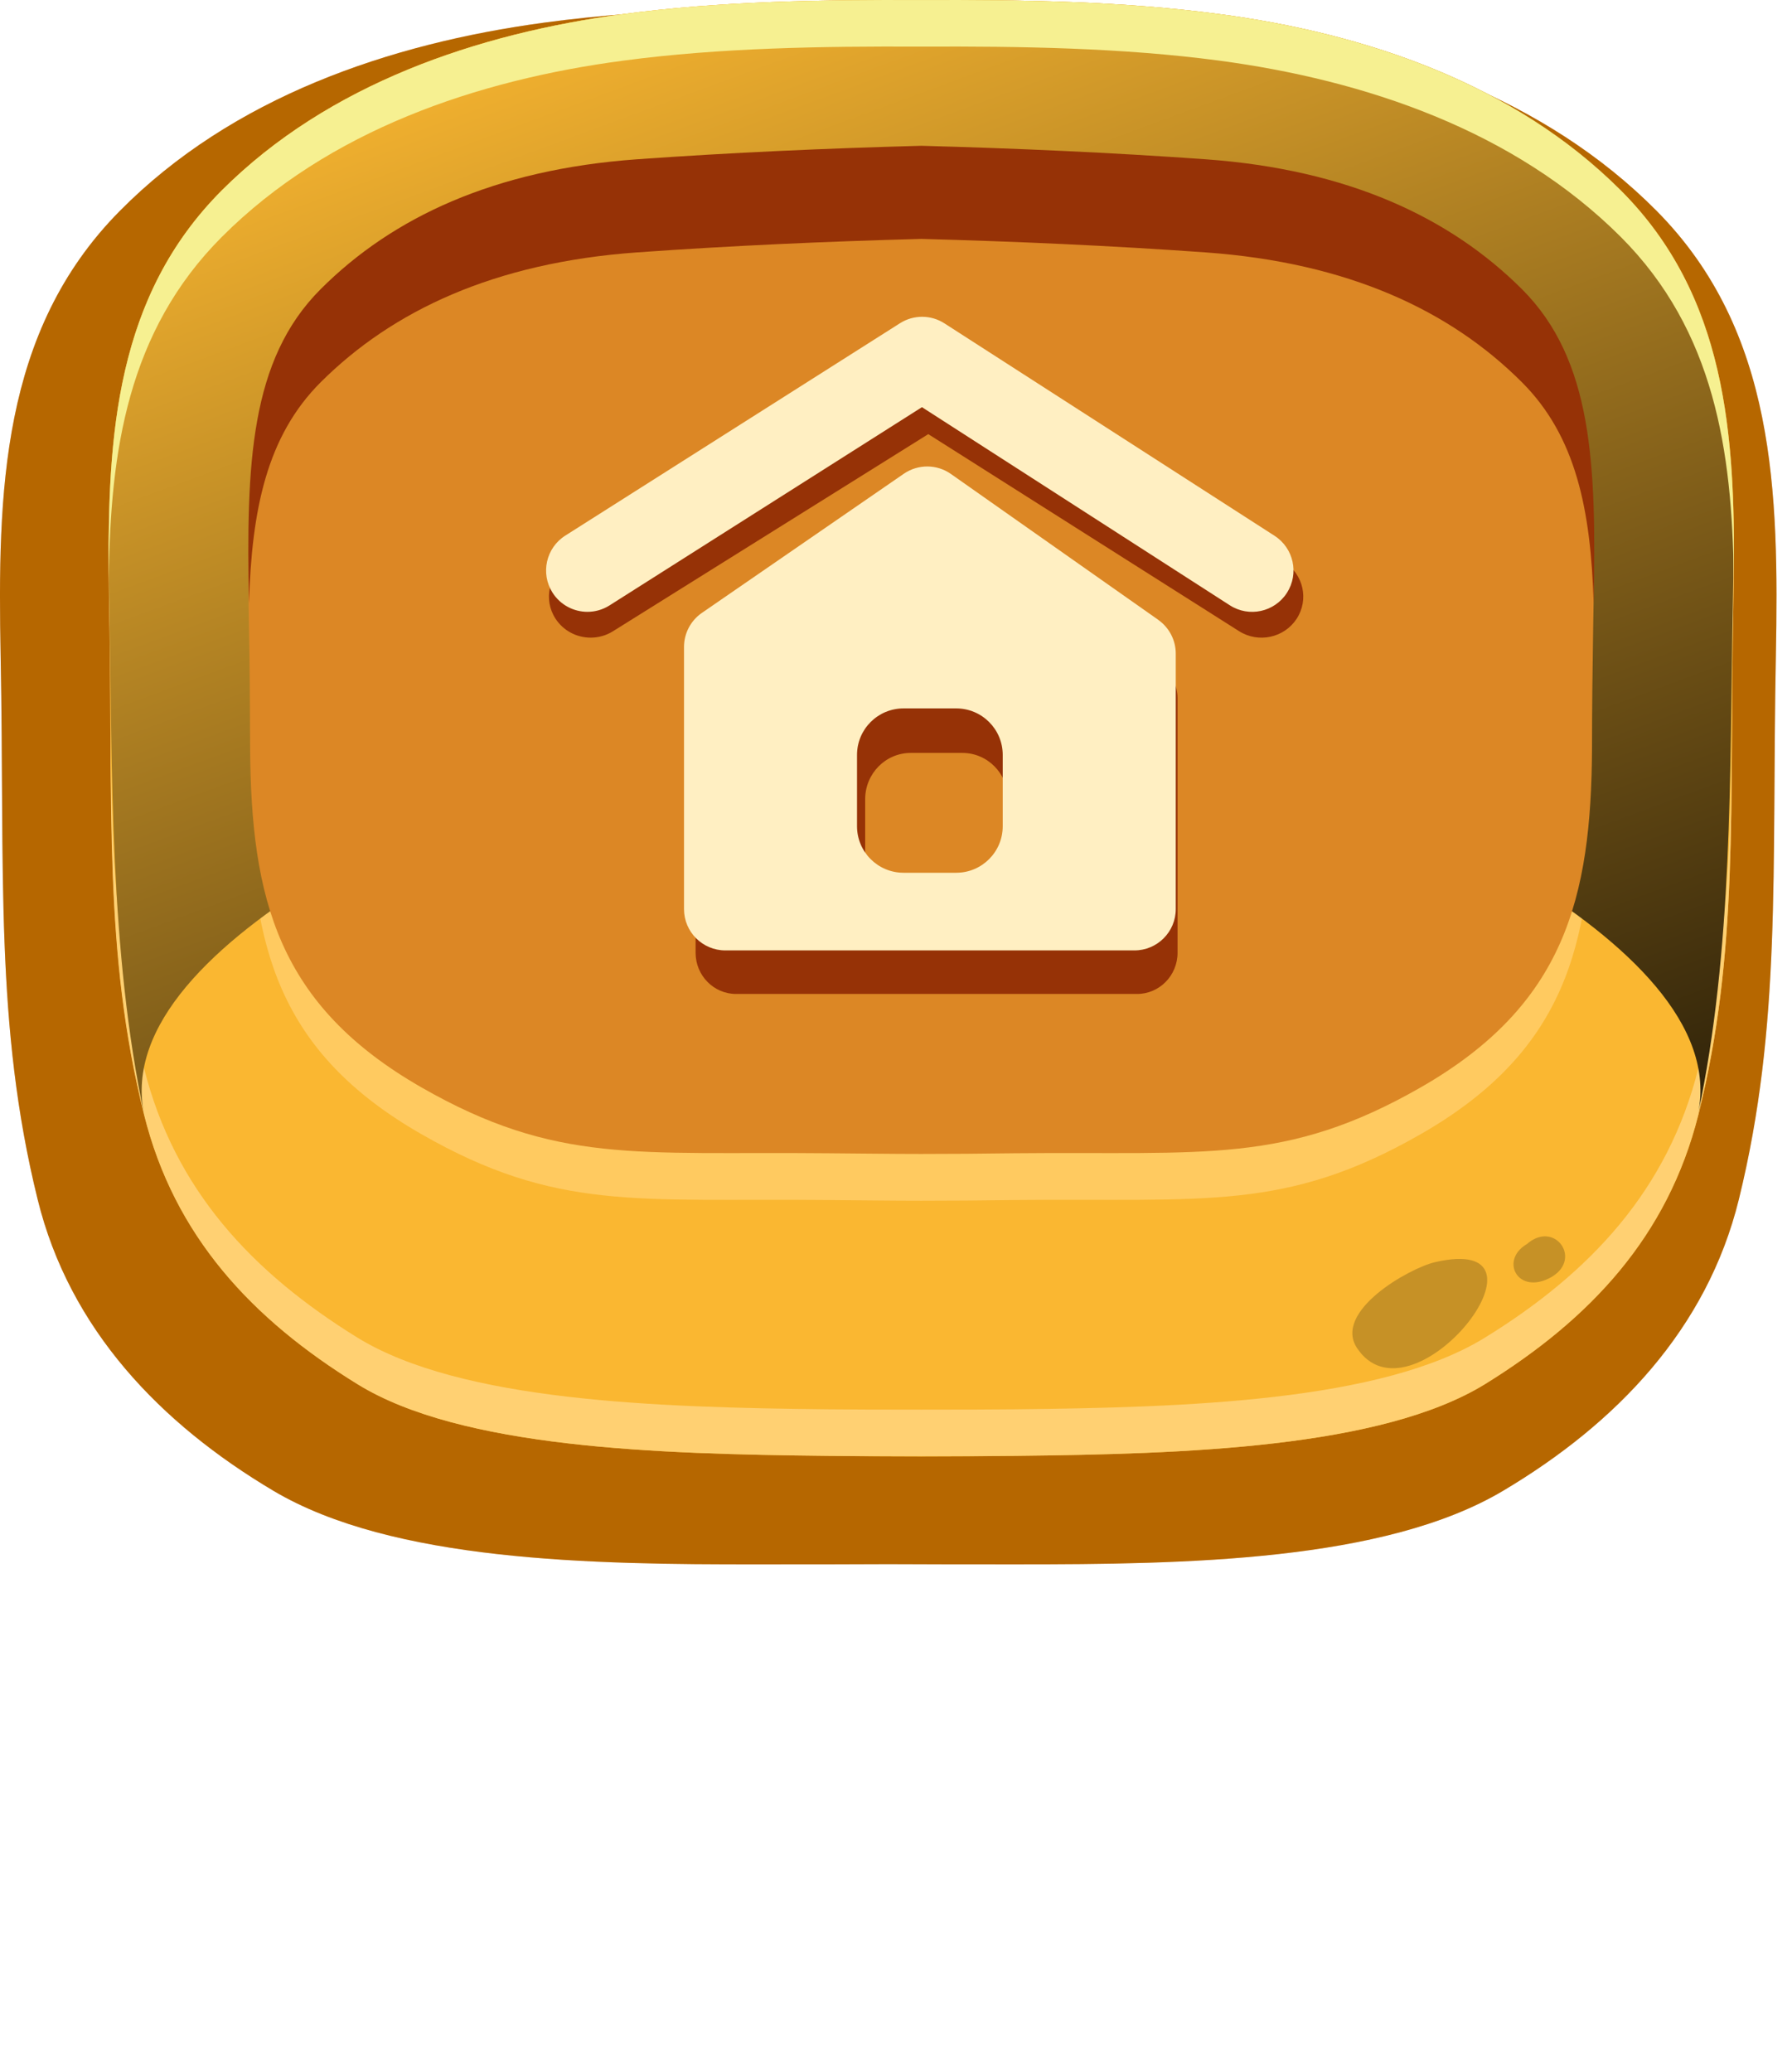 <svg width="77" height="89" viewBox="0 0 77 89" fill="none" xmlns="http://www.w3.org/2000/svg">
<path d="M71.197 9.073C66.357 4.183 59.607 1.873 52.957 0.973C48.167 0.323 43.117 0.303 38.167 0.343C33.217 0.303 28.167 0.323 23.377 0.973C16.727 1.873 9.977 4.173 5.137 9.073C0.027 14.243 -0.103 21.153 0.027 28.183C0.207 37.453 -0.233 44.033 1.617 51.523C2.987 57.103 6.897 61.163 11.747 64.043C16.867 67.083 25.417 67.213 32.607 67.203C34.637 67.203 36.477 67.203 38.167 67.193C39.857 67.203 41.687 67.203 43.727 67.203C50.917 67.203 59.477 67.083 64.587 64.043C69.437 61.163 73.347 57.103 74.717 51.523C76.557 44.033 76.127 37.443 76.307 28.183C76.437 21.143 76.307 14.243 71.197 9.073Z" fill="url(#paint0_linear_90_13689)"/>
<g style="mix-blend-mode:hard-light" opacity="0.3">
<path d="M71.197 9.073C66.357 4.183 59.607 1.873 52.957 0.973C48.167 0.323 43.117 0.303 38.167 0.343C33.217 0.303 28.167 0.323 23.377 0.973C16.727 1.873 9.977 4.173 5.137 9.073C0.027 14.243 -0.103 21.153 0.027 28.183C0.207 37.453 -0.233 44.033 1.617 51.523C2.987 57.103 6.897 61.163 11.747 64.043C16.867 67.083 25.417 67.213 32.607 67.203C34.637 67.203 41.687 67.203 43.727 67.203C50.917 67.203 59.477 67.083 64.587 64.043C69.437 61.163 73.347 57.103 74.717 51.523C76.557 44.033 76.127 37.443 76.307 28.183C76.437 21.143 76.307 14.243 71.197 9.073Z" fill="url(#paint1_radial_90_13689)" style="mix-blend-mode:screen"/>
</g>
<path d="M69.638 8.173C65.058 3.593 58.667 1.433 52.377 0.603C48.237 0.053 43.888 -0.017 39.587 0.003C35.297 -0.017 30.948 0.053 26.797 0.603C20.508 1.443 14.117 3.603 9.537 8.173C4.697 13.013 4.577 19.473 4.697 26.053C4.867 34.723 4.447 40.883 6.197 47.883C7.497 53.103 10.838 56.673 15.367 59.463C19.817 62.213 28.247 62.463 35.538 62.543C36.987 62.563 38.328 62.573 39.587 62.573C40.847 62.573 42.188 62.563 43.638 62.543C50.928 62.463 59.347 62.203 63.807 59.463C68.338 56.663 71.668 53.103 72.978 47.883C74.728 40.873 74.308 34.713 74.478 26.053C74.608 19.473 74.478 13.013 69.638 8.173Z" fill="url(#paint2_linear_90_13689)"/>
<path d="M74.478 24.053C74.308 32.723 74.728 38.883 72.978 45.883C71.677 51.103 68.338 54.673 63.807 57.463C59.358 60.213 50.928 60.463 43.638 60.543C42.188 60.563 36.987 60.563 35.528 60.543C28.238 60.463 19.817 60.203 15.357 57.463C10.828 54.663 7.497 51.103 6.188 45.883C4.438 38.873 4.857 32.713 4.688 24.053C4.688 23.643 4.678 23.233 4.668 22.823C4.657 23.893 4.668 24.973 4.688 26.053C4.857 34.723 4.438 40.883 6.188 47.883C7.487 53.103 10.828 56.673 15.357 59.463C19.808 62.213 28.238 62.463 35.528 62.543C36.977 62.563 42.178 62.563 43.638 62.543C50.928 62.463 59.347 62.203 63.807 59.463C68.338 56.663 71.668 53.103 72.978 47.883C74.728 40.873 74.308 34.713 74.478 26.053C74.498 24.973 74.507 23.893 74.498 22.823C74.498 23.233 74.487 23.643 74.478 24.053Z" fill="url(#paint3_radial_90_13689)"/>
<path d="M39.587 9.263C35.507 9.373 31.437 9.553 27.367 9.843C21.247 10.283 16.867 12.333 13.777 15.423C10.737 18.463 10.577 22.943 10.697 28.943C10.737 30.773 10.737 32.493 10.747 34.133C10.787 40.643 11.947 45.193 18.107 48.723C23.907 52.043 27.357 51.473 35.527 51.553C36.977 51.563 38.317 51.583 39.577 51.583C40.837 51.583 42.177 51.573 43.627 51.553C51.797 51.473 55.247 52.043 61.047 48.723C67.207 45.193 68.377 40.643 68.407 34.133C68.407 32.493 68.427 30.773 68.457 28.943C68.577 22.943 68.417 18.463 65.377 15.423C62.287 12.343 57.907 10.283 51.787 9.843C47.717 9.553 43.647 9.373 39.567 9.263H39.587Z" fill="#FFCA60"/>
<path style="mix-blend-mode:screen" d="M69.638 8.173C65.058 3.593 58.667 1.433 52.377 0.603C48.237 0.053 43.888 -0.017 39.587 0.003C35.297 -0.017 30.948 0.053 26.797 0.603C20.508 1.443 14.117 3.603 9.537 8.173C4.697 13.013 4.577 19.473 4.697 26.053C4.837 33.263 4.697 40.793 6.197 47.883C4.567 40.223 21.657 33.543 26.707 31.613C30.878 30.023 35.197 28.783 39.578 27.883C43.968 28.783 48.278 30.023 52.447 31.613C57.498 33.543 74.588 40.223 72.957 47.883C74.468 40.793 74.317 33.253 74.457 26.053C74.588 19.473 74.457 13.013 69.618 8.173H69.638Z" fill="url(#paint4_linear_90_13689)"/>
<path d="M65.397 13.413C62.307 10.333 57.927 8.273 51.807 7.833C47.737 7.543 43.667 7.363 39.587 7.253C35.507 7.363 31.437 7.543 27.367 7.833C21.247 8.273 16.867 10.323 13.777 13.413C10.737 16.453 10.577 20.933 10.697 26.933C10.737 28.763 10.737 30.483 10.747 32.123C10.787 38.633 11.947 43.183 18.107 46.713C23.907 50.033 27.357 49.463 35.527 49.543C36.977 49.553 38.317 49.573 39.577 49.573C40.837 49.573 42.177 49.563 43.627 49.543C51.797 49.463 55.247 50.033 61.047 46.713C67.207 43.183 68.377 38.633 68.407 32.123C68.407 30.483 68.427 28.763 68.457 26.933C68.577 20.933 68.417 16.453 65.377 13.413H65.397Z" fill="url(#paint5_linear_90_13689)"/>
<path d="M25.381 27.393C24.787 27.393 24.209 27.103 23.866 26.573C23.336 25.75 23.583 24.659 24.419 24.137L38.934 15.064C39.524 14.695 40.276 14.697 40.863 15.07L55.177 24.143C56.009 24.671 56.251 25.763 55.715 26.583C55.179 27.403 54.07 27.641 53.239 27.113L39.887 18.65L26.338 27.119C26.04 27.305 25.709 27.393 25.38 27.393H25.381Z" fill="#963206"/>
<path d="M49.858 28.552L41.131 22.314C40.535 21.887 39.742 21.885 39.142 22.304L30.642 28.256C30.171 28.587 29.889 29.131 29.889 29.714V40.931C29.889 41.908 30.669 42.7 31.63 42.7H48.857C49.818 42.7 50.598 41.908 50.598 40.931V30C50.598 29.425 50.321 28.885 49.858 28.554V28.552ZM43.31 37.387C43.31 38.485 42.434 39.377 41.352 39.377H39.133C38.053 39.377 37.175 38.487 37.175 37.387V34.335C37.175 33.235 38.051 32.345 39.133 32.345H41.352C42.434 32.345 43.31 33.235 43.31 34.335V37.387Z" fill="#963206"/>
<g filter="url(#filter0_ii_90_13689)">
<path d="M25.243 26.284C24.656 26.284 24.081 25.993 23.741 25.46C23.216 24.632 23.461 23.535 24.289 23.01L38.671 13.886C39.256 13.515 40.001 13.517 40.582 13.892L54.764 23.016C55.589 23.547 55.828 24.645 55.297 25.47C54.766 26.294 53.668 26.533 52.844 26.003L39.615 17.492L26.191 26.008C25.895 26.195 25.567 26.284 25.241 26.284H25.243Z" fill="#FFEFC2"/>
</g>
<g filter="url(#filter1_ii_90_13689)">
<path d="M49.767 26.626L40.862 20.363C40.254 19.934 39.445 19.933 38.833 20.354L30.16 26.329C29.679 26.661 29.391 27.207 29.391 27.792V39.053C29.391 40.034 30.187 40.829 31.167 40.829H48.745C49.726 40.829 50.521 40.034 50.521 39.053V28.08C50.521 27.503 50.239 26.96 49.767 26.628V26.626ZM43.086 35.495C43.086 36.597 42.192 37.493 41.088 37.493H38.823C37.721 37.493 36.825 36.599 36.825 35.495V32.431C36.825 31.327 37.719 30.433 38.823 30.433H41.088C42.192 30.433 43.086 31.327 43.086 32.431V35.495Z" fill="#FFEFC2"/>
</g>
<path d="M39.587 6.263C35.507 6.373 31.437 6.553 27.367 6.843C21.247 7.283 16.867 9.333 13.777 12.423C10.737 15.463 10.577 19.933 10.697 25.923C10.817 21.903 11.457 18.743 13.777 16.423C16.867 13.343 21.247 11.283 27.367 10.843C31.437 10.553 35.507 10.373 39.587 10.263C43.667 10.373 47.737 10.553 51.807 10.843C57.927 11.283 62.307 13.333 65.397 16.423C67.717 18.743 68.357 21.893 68.477 25.923C68.597 19.933 68.437 15.463 65.397 12.423C62.307 9.343 57.927 7.283 51.807 6.843C47.737 6.553 43.667 6.373 39.587 6.263Z" fill="#963206"/>
<path d="M39.587 0.003C35.297 -0.017 30.948 0.053 26.797 0.603C20.508 1.443 14.117 3.603 9.537 8.173C4.997 12.713 4.607 18.673 4.677 24.823C4.737 19.393 5.487 14.223 9.537 10.173C14.117 5.593 20.508 3.433 26.797 2.603C30.938 2.053 35.288 1.983 39.587 2.003C43.877 1.983 48.227 2.053 52.377 2.603C58.667 3.443 65.058 5.603 69.638 10.173C73.677 14.213 74.427 19.383 74.498 24.823C74.567 18.673 74.177 12.713 69.638 8.173C65.058 3.593 58.667 1.433 52.377 0.603C48.237 0.053 43.888 -0.017 39.587 0.003Z" fill="#F6F091"/>
<g style="mix-blend-mode:screen" opacity="0.73">
<path d="M65.838 53.333C64.368 53.933 65.097 55.633 66.547 54.923C68.078 54.173 66.817 52.353 65.588 53.463L65.838 53.343V53.333Z" fill="#B28222"/>
</g>
<g style="mix-blend-mode:screen" opacity="0.73">
<path d="M58.527 58.193C61.057 60.963 67.197 52.943 61.657 54.223C60.547 54.483 57.257 56.343 58.317 57.923C58.387 58.023 58.457 58.113 58.527 58.193Z" fill="#B28222"/>
</g>
<defs>
<filter id="filter0_ii_90_13689" x="23.465" y="12.61" width="32.115" height="14.675" filterUnits="userSpaceOnUse" color-interpolation-filters="sRGB">
<feFlood flood-opacity="0" result="BackgroundImageFix"/>
<feBlend mode="normal" in="SourceGraphic" in2="BackgroundImageFix" result="shape"/>
<feColorMatrix in="SourceAlpha" type="matrix" values="0 0 0 0 0 0 0 0 0 0 0 0 0 0 0 0 0 0 127 0" result="hardAlpha"/>
<feOffset dy="-1"/>
<feGaussianBlur stdDeviation="0.5"/>
<feComposite in2="hardAlpha" operator="arithmetic" k2="-1" k3="1"/>
<feColorMatrix type="matrix" values="0 0 0 0 0.859 0 0 0 0 0.498 0 0 0 0 0.004 0 0 0 0.25 0"/>
<feBlend mode="normal" in2="shape" result="effect1_innerShadow_90_13689"/>
<feColorMatrix in="SourceAlpha" type="matrix" values="0 0 0 0 0 0 0 0 0 0 0 0 0 0 0 0 0 0 127 0" result="hardAlpha"/>
<feOffset dy="1"/>
<feGaussianBlur stdDeviation="0.5"/>
<feComposite in2="hardAlpha" operator="arithmetic" k2="-1" k3="1"/>
<feColorMatrix type="matrix" values="0 0 0 0 1 0 0 0 0 1 0 0 0 0 1 0 0 0 0.4 0"/>
<feBlend mode="normal" in2="effect1_innerShadow_90_13689" result="effect2_innerShadow_90_13689"/>
</filter>
<filter id="filter1_ii_90_13689" x="29.391" y="19.04" width="21.13" height="22.79" filterUnits="userSpaceOnUse" color-interpolation-filters="sRGB">
<feFlood flood-opacity="0" result="BackgroundImageFix"/>
<feBlend mode="normal" in="SourceGraphic" in2="BackgroundImageFix" result="shape"/>
<feColorMatrix in="SourceAlpha" type="matrix" values="0 0 0 0 0 0 0 0 0 0 0 0 0 0 0 0 0 0 127 0" result="hardAlpha"/>
<feOffset dy="-1"/>
<feGaussianBlur stdDeviation="0.5"/>
<feComposite in2="hardAlpha" operator="arithmetic" k2="-1" k3="1"/>
<feColorMatrix type="matrix" values="0 0 0 0 0.859 0 0 0 0 0.498 0 0 0 0 0.004 0 0 0 0.25 0"/>
<feBlend mode="normal" in2="shape" result="effect1_innerShadow_90_13689"/>
<feColorMatrix in="SourceAlpha" type="matrix" values="0 0 0 0 0 0 0 0 0 0 0 0 0 0 0 0 0 0 127 0" result="hardAlpha"/>
<feOffset dy="1"/>
<feGaussianBlur stdDeviation="0.5"/>
<feComposite in2="hardAlpha" operator="arithmetic" k2="-1" k3="1"/>
<feColorMatrix type="matrix" values="0 0 0 0 1 0 0 0 0 1 0 0 0 0 1 0 0 0 0.4 0"/>
<feBlend mode="normal" in2="effect1_innerShadow_90_13689" result="effect2_innerShadow_90_13689"/>
</filter>
<linearGradient id="paint0_linear_90_13689" x1="38.177" y1="-742.578" x2="38.177" y2="-742.578" gradientUnits="userSpaceOnUse">
<stop stop-color="#AD5D00"/>
<stop offset="1" stop-color="#FF8900"/>
</linearGradient>
<radialGradient id="paint1_radial_90_13689" cx="0" cy="0" r="1" gradientUnits="userSpaceOnUse" gradientTransform="translate(39 -742.078) scale(81.12 84.5)">
<stop offset="0.87"/>
<stop offset="0.99" stop-color="#6D4900"/>
</radialGradient>
<linearGradient id="paint2_linear_90_13689" x1="39.587" y1="-742.577" x2="39.587" y2="-742.577" gradientUnits="userSpaceOnUse">
<stop stop-color="#FAB731"/>
<stop offset="1" stop-color="#FAB731"/>
</linearGradient>
<radialGradient id="paint3_radial_90_13689" cx="0" cy="0" r="1" gradientUnits="userSpaceOnUse" gradientTransform="translate(139.397 -742.076) scale(123.45 123.45)">
<stop offset="0.21" stop-color="#FFE5B3"/>
<stop offset="1" stop-color="#FFD072"/>
</radialGradient>
<linearGradient id="paint4_linear_90_13689" x1="54.388" y1="70.603" x2="27.327" y2="-2.627" gradientUnits="userSpaceOnUse">
<stop/>
<stop offset="1" stop-color="#FAB731"/>
</linearGradient>
<linearGradient id="paint5_linear_90_13689" x1="39.587" y1="-742.577" x2="39.587" y2="-742.577" gradientUnits="userSpaceOnUse">
<stop offset="0.01" stop-color="#D87C12"/>
<stop offset="1" stop-color="#DF9138"/>
</linearGradient>
</defs>
</svg>
